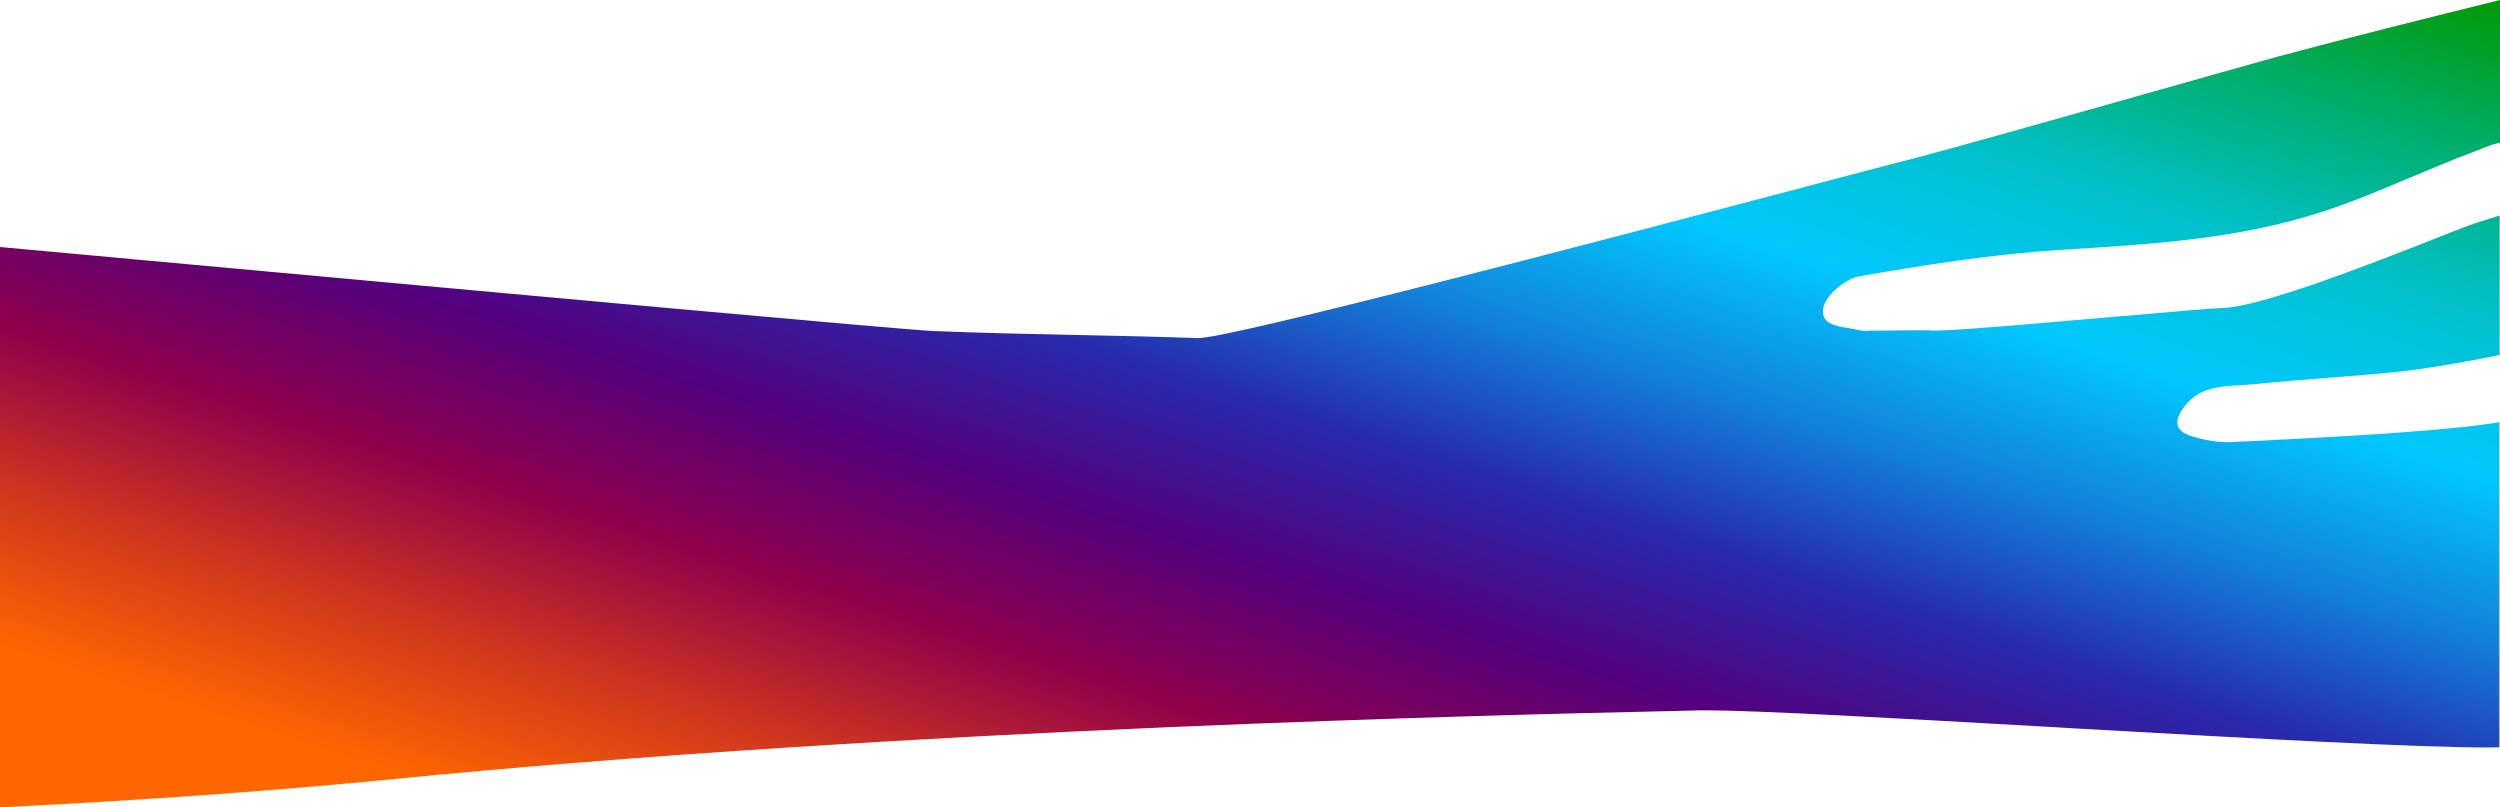 <svg xmlns="http://www.w3.org/2000/svg" viewBox="0 0 1601 517"><linearGradient id="a" gradientUnits="userSpaceOnUse" x1="375.824" y1="542.825" x2="374.824" y2="541.825"                     gradientTransform="matrix(1601.007 0 0 -517.021 -600002.625 280682.031)"><stop offset="0" stop-color="#090"/><stop offset=".1" stop-color="#00AE6B"/><stop offset=".2" stop-color="#00C1CA"/><stop offset=".3" stop-color="#00C8FD"/><stop offset=".4" stop-color="#1283DA"/><stop offset=".5" stop-color="#2829AD"/><stop offset=".6" stop-color="#54007D"/><stop offset=".7" stop-color="#8F004C"/><stop offset=".8" stop-color="#CF361F"/><stop offset=".9" stop-color="#f60"/><stop offset="1" stop-color="#f60"/></linearGradient><path d="M0 517V158.2l33.8 3.1 11.2 1 13 1.2 26.2 2.4.8.1.9.1h.3C338.3 189.2 576.4 211 597.8 212c30.3 1.2 61.1 1.9 90.9 2.5h.4c24.2.5 51.7 1.1 78 2h.3c5 0 22.5-3.5 52.1-10.5 25.3-6 60.1-14.6 103.3-25.6 78.3-19.9 170.8-44.3 232-60.4l.6-.2 1.1-.3 1.1-.3c32-8.4 59.6-15.7 69.3-18.1 19.8-5.1 85.4-23.6 143.2-39.9l.6-.2 1.1-.3.7-.2c32.4-9.2 69.1-19.5 86.7-24.4C1500.5 25 1557.4 10.8 1599 .5h.2l1.8-.5v91.4c-4.9 1.1-5.1 1.2-8 2.4h-.1c-1.6.6-4.2 1.7-9.2 3.6-13.6 5.1-26.9 10.7-39.9 16.2h-.1c-18.7 7.9-38 16.1-57.7 22.4-13.2 4.2-26.7 7.7-40.3 10.5-12.8 2.6-26.2 4.8-41.1 6.6-27.5 3.4-55.7 5.1-83 6.8h-.2l-3.4.2c-19.6 1.3-40.4 3.5-63.7 6.7-22.9 3.2-44.9 6.9-63.4 10.1-4.4.8-9.8 3.7-14.5 7.7-2.2 1.8-4.1 3.9-5.8 6.2-1.4 1.8-2.5 4-3 6.3-.5 3-.1 5.3 1.2 7.2 2.7 3.8 8.9 4.9 14.8 5.8 2.2.3 4.4.8 6.6 1.3 1.5.3 3 .5 4.5.5l3.1-.1h.1c1.2-.1 2.2-.1 3.1-.1h3.2c3.8 0 7.9 0 11.2-.1h1.5l11-.1c4.2 0 7.8 0 11 .2h1.2c13.2 0 71.3-5.1 118-9.2h.8c31.7-2.8 59.1-5.2 65-5.3 5.8-.2 14.4-1.9 25.7-5 9.7-2.7 21.6-6.5 35.5-11.3 25.2-8.8 52.5-19.5 72.4-27.3l.3-.1.2-.1.6-.3c13-5.1 23.2-9.1 27.3-10.4 6-1.9 10.7-3.4 14.9-4.7v89.3c-1.6.3-3.1.6-4.8 1-24.8 4.9-44.6 8.1-58.9 9.6-15.9 1.7-32.4 3-47 4.1h-.2c-15.5 1.2-31.5 2.5-47.2 4.1-2.9.3-5.9.5-8.6.6h-.2c-6.5.4-13.1.8-19.3 2.7-6.7 2-12.5 6.3-16.5 12-1.4 1.9-2.6 4.1-3.3 6.3-.6 1.6-.6 3.4-.1 5 .9 2.8 3.8 5 8.7 6.6 7.4 2.4 15.1 3.7 22.8 3.9 1 0 1.9 0 2.9-.1 3.6-.2 7.1-.4 10.6-.5l4.4-.2c43.4-2.2 88.3-4.4 132.2-8.8 8-.8 16-1.9 24.3-3.2v208.2c-2.3 0-4.9.1-7.8.1-44.4 0-147.5-5.6-258.3-11.9l-7.3-.4-8.1-.5-6.7-.4h-.4c-96.5-5.5-187.6-10.6-219.4-10.6-2.7 0-5 0-6.7.1-2.2.1-8.7.2-20.6.5h-.6c-45.9 1-167.9 3.8-318.9 10.3-84.6 3.7-165.8 8-241.2 12.9-91.2 5.9-175.7 12.6-251.2 20.1C175.5 506.5 90.1 512.6 0 517z"           fill="url(#a)"/></svg>